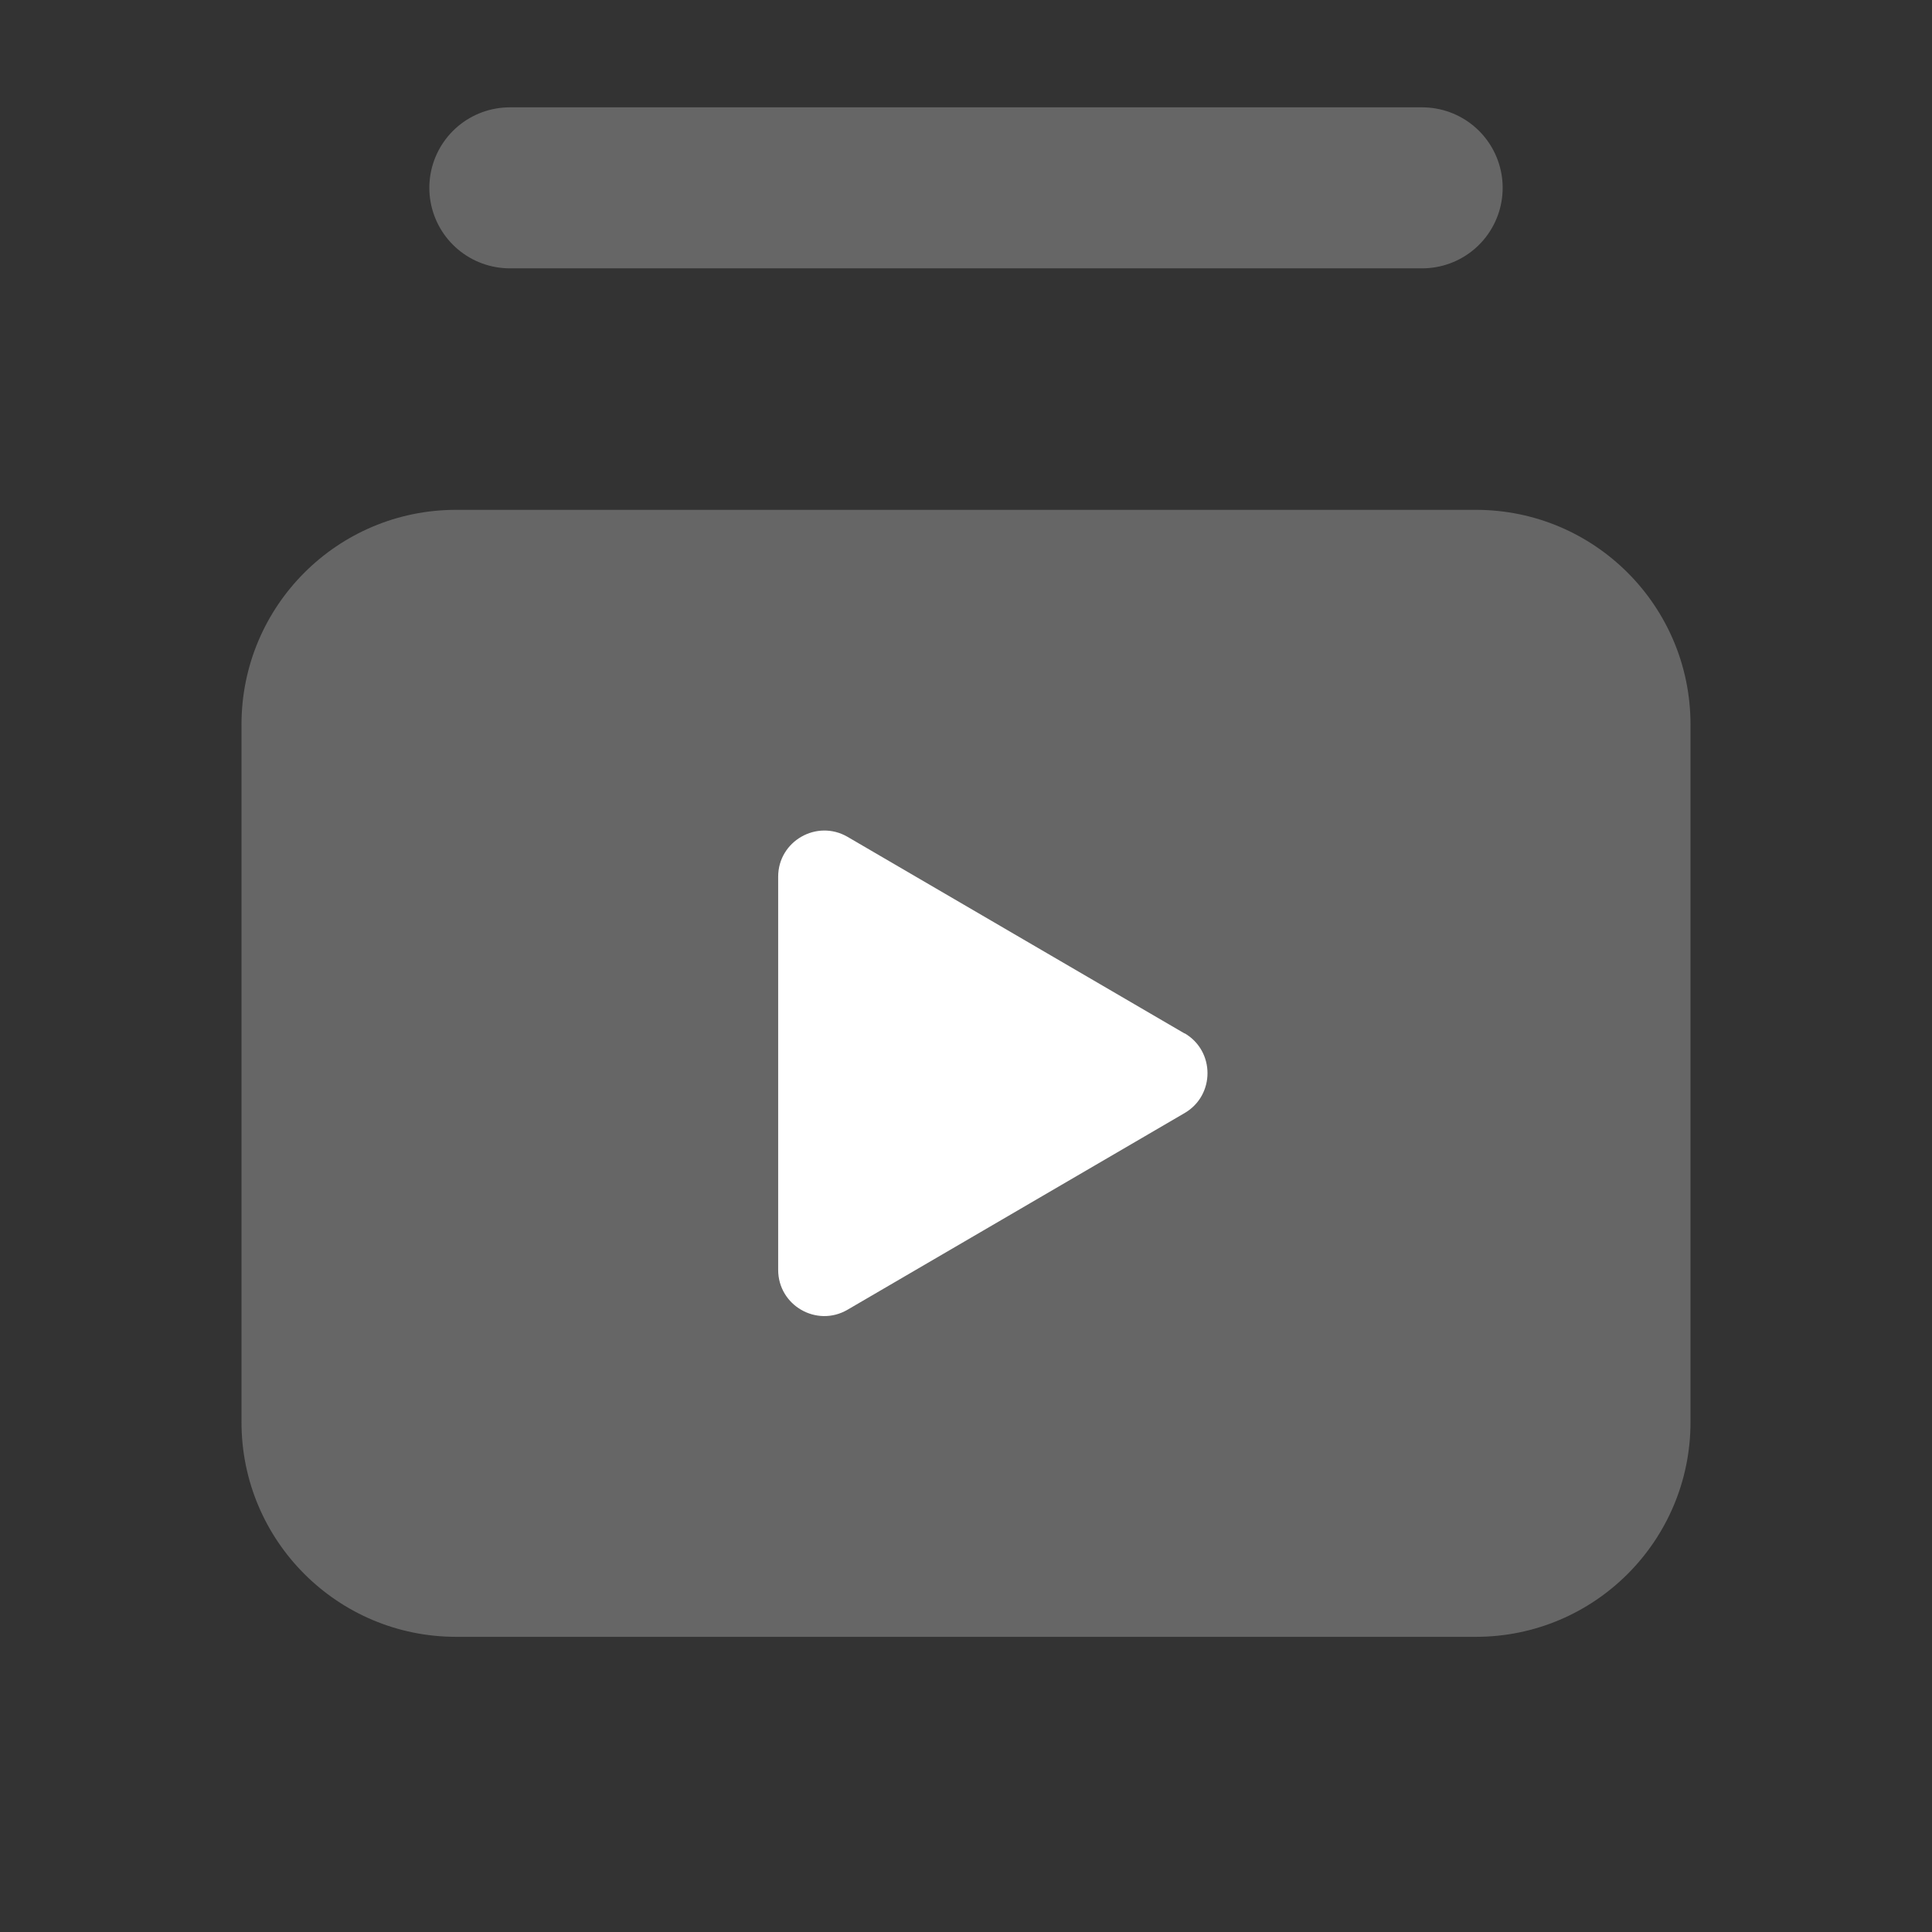 <svg width="18" height="18" viewBox="0 0 18 18" fill="none" xmlns="http://www.w3.org/2000/svg">
<rect x="0" y="0" width="18" height="18" fill="#333333" stroke="none"/>
<path d="M13.75 4.75H4.25C3.145 4.75 2.25 5.645 2.25 6.75V13.25C2.25 14.355 3.145 15.25 4.25 15.25H13.75C14.855 15.25 15.75 14.355 15.75 13.25V6.75C15.75 5.645 14.855 4.75 13.75 4.75Z" fill="#666666"/>
<path d="M11.037 9.629L7.897 7.797C7.61 7.63 7.25 7.837 7.25 8.168V11.831C7.25 12.163 7.61 12.37 7.897 12.202L11.037 10.37C11.321 10.204 11.321 9.793 11.037 9.627V9.629Z" fill="white"/>
<path d="M4.75 1.75H13.25" stroke="#666666" stroke-width="1.5" stroke-linecap="round" stroke-linejoin="round"/>
</svg>
